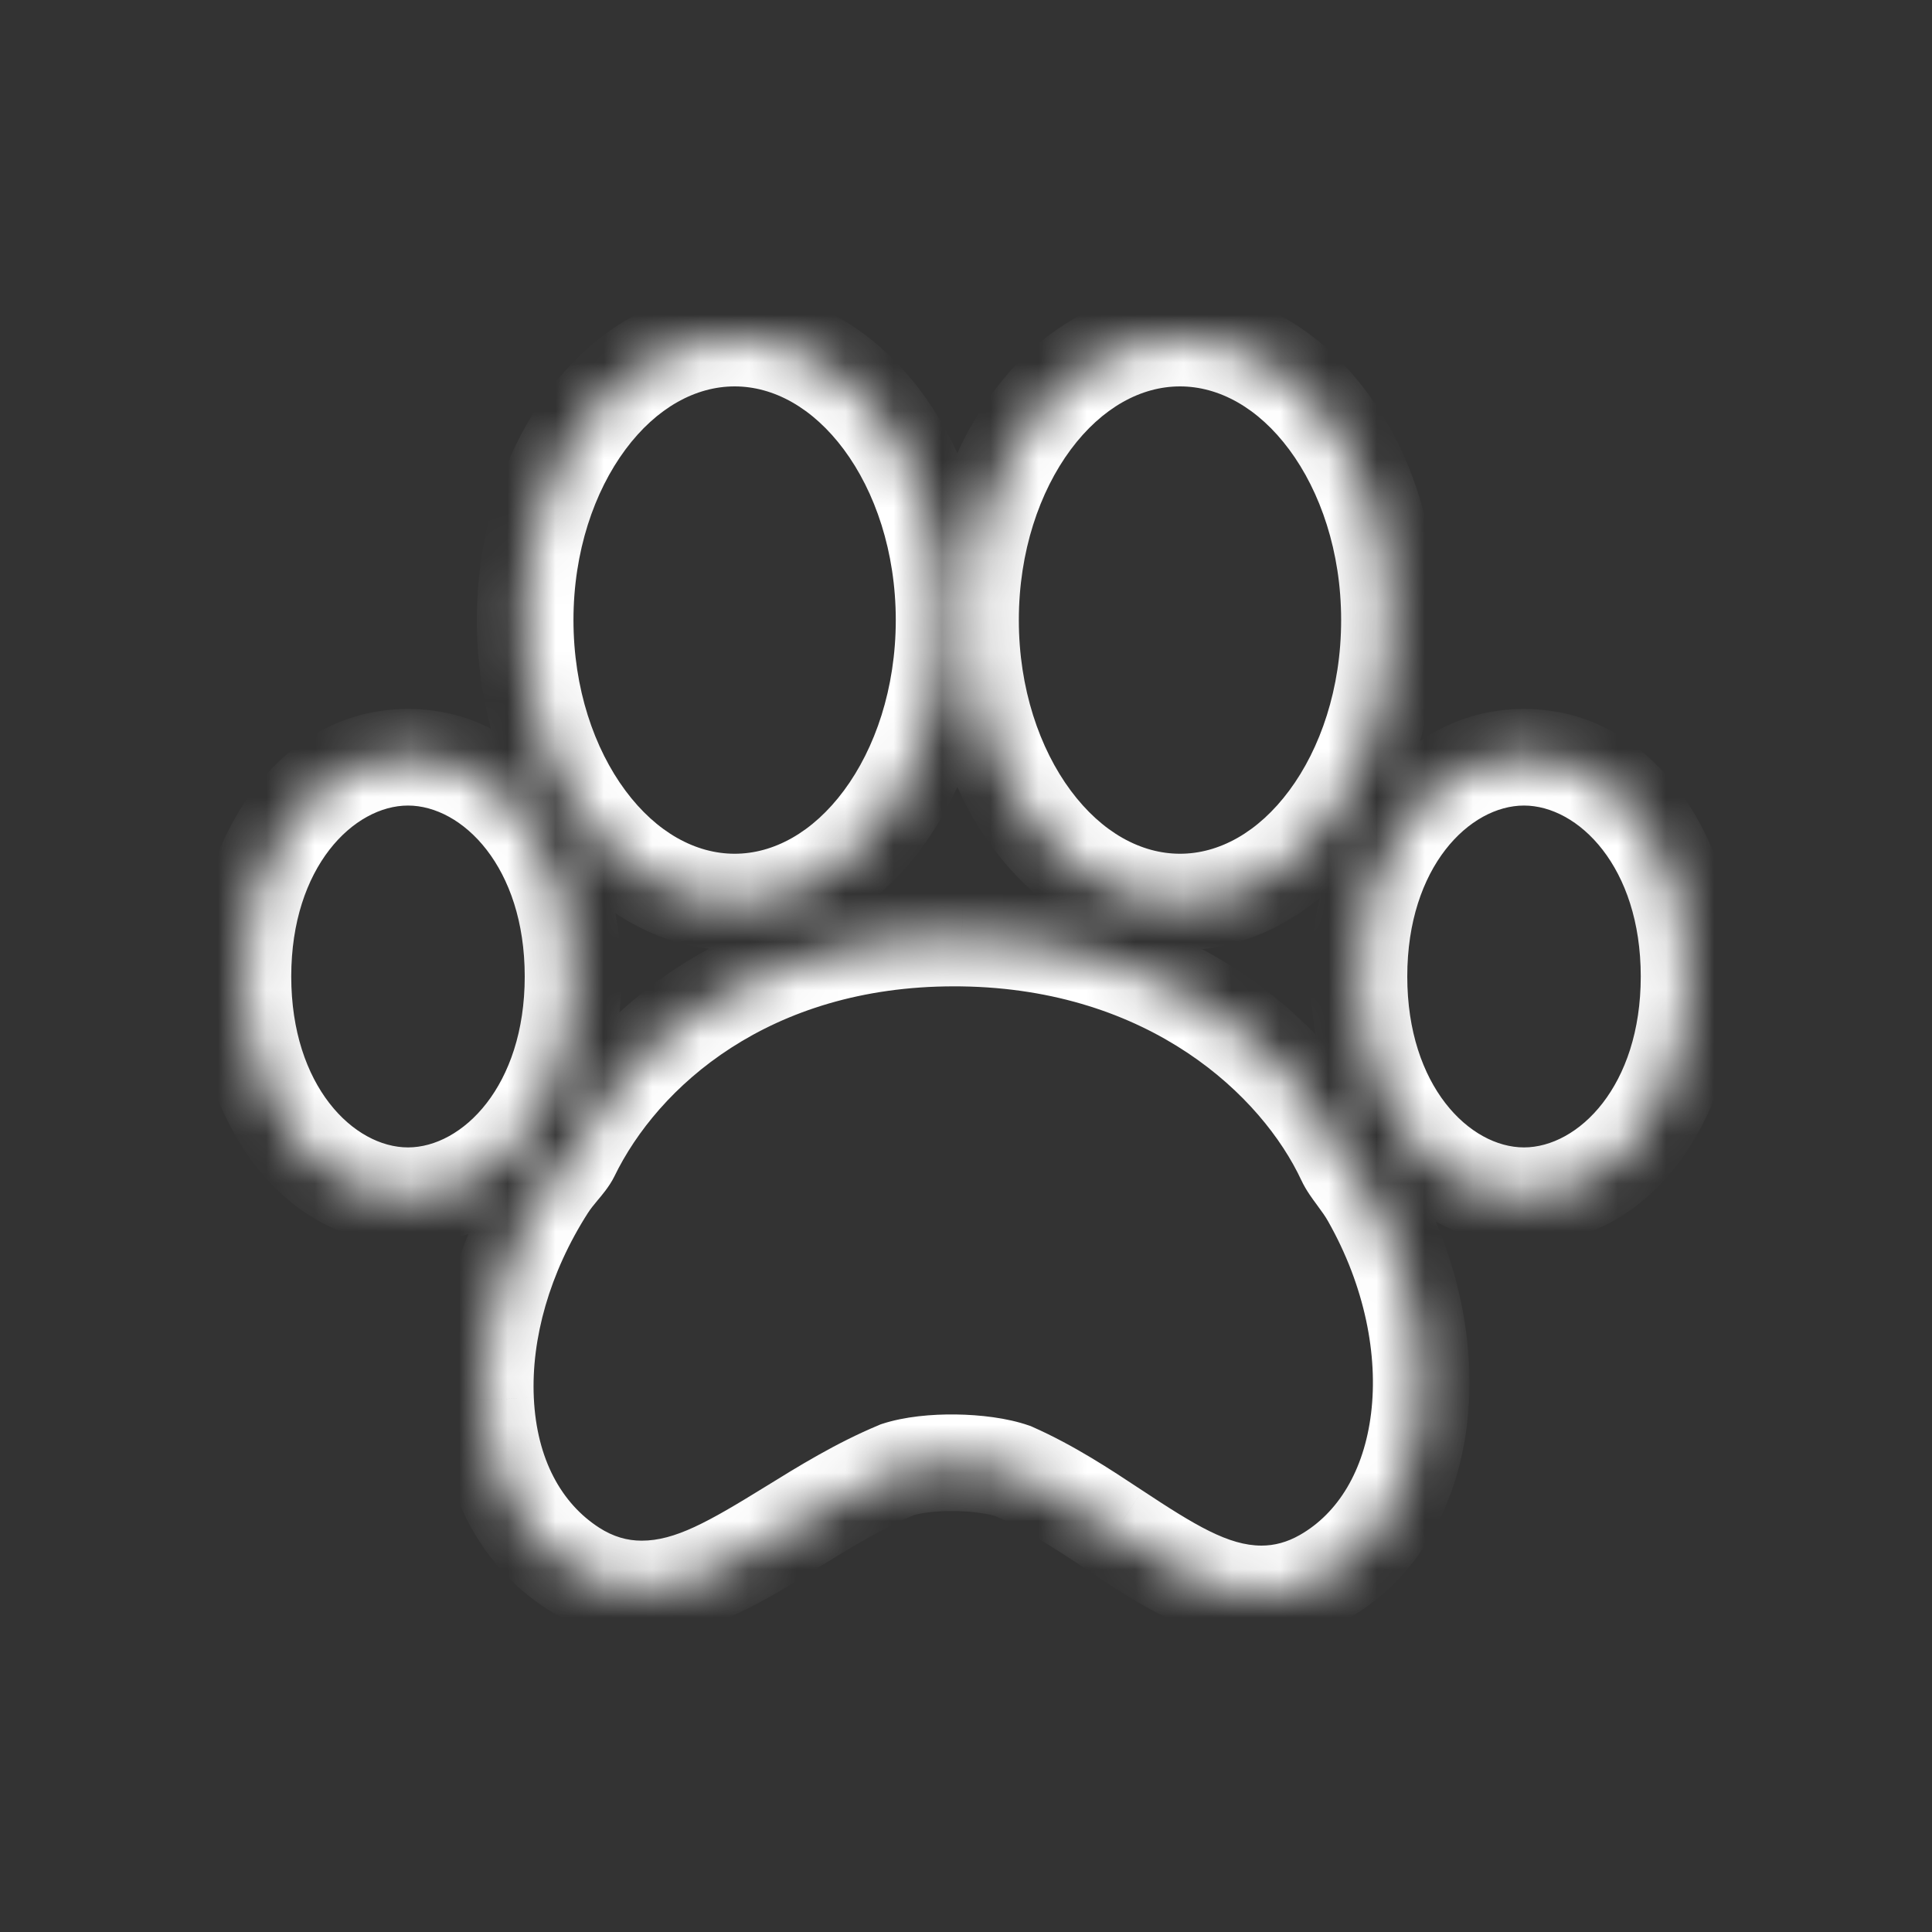 <svg width="40" height="40" viewBox="0 0 40 40" fill="none" xmlns="http://www.w3.org/2000/svg">
<rect x="0" y="0" width="40" height="40" fill="#333333" stroke="none"/>
<mask id="path-1-inside-1_2418_1462" fill="white">
<path fill-rule="evenodd" clip-rule="evenodd" d="M15.21 18.676C17.601 18.676 19.546 16.057 19.546 12.838C19.546 9.619 17.601 7 15.21 7C12.819 7 10.873 9.619 10.873 12.838C10.873 16.057 12.819 18.676 15.21 18.676ZM28.072 24.354L28.059 24.337L28.059 24.337L28.059 24.337L28.059 24.337C27.975 24.222 27.896 24.113 27.852 24.02C26.883 21.938 24.225 19.483 19.919 19.422L19.753 19.421C15.513 19.421 12.875 21.746 11.819 23.922C11.783 23.996 11.702 24.093 11.617 24.195C11.517 24.315 11.417 24.437 11.332 24.57C10.441 25.962 9.986 27.528 10.053 28.981C10.123 30.524 10.767 31.762 11.863 32.469C12.306 32.754 12.783 32.898 13.284 32.898C14.317 32.898 15.263 32.315 16.358 31.639L16.36 31.638C17.057 31.207 17.777 30.763 18.577 30.43C19.205 30.222 20.352 30.242 20.971 30.457C21.748 30.8 22.43 31.251 23.09 31.686L23.101 31.694C24.117 32.366 25.077 33 26.119 33C26.566 33 26.999 32.882 27.408 32.649C29.662 31.364 30.092 27.838 28.366 24.79C28.279 24.637 28.176 24.494 28.072 24.354ZM28.767 12.838C28.767 16.057 26.821 18.676 24.431 18.676C22.039 18.676 20.094 16.057 20.094 12.838C20.094 9.619 22.039 7 24.431 7C26.821 7 28.767 9.619 28.767 12.838ZM31.552 15.678C29.636 15.678 28.136 17.672 28.136 20.217C28.136 22.762 29.637 24.756 31.552 24.756C33.468 24.756 34.97 22.762 34.97 20.217C34.97 17.672 33.469 15.678 31.552 15.678ZM8.447 15.678C10.363 15.678 11.864 17.672 11.864 20.217C11.864 22.762 10.363 24.756 8.447 24.756C6.531 24.756 5.03 22.762 5.03 20.217C5.03 17.672 6.531 15.678 8.447 15.678Z"/>
</mask>
<path d="M28.059 24.337L28.866 23.746L28.821 23.684L28.767 23.63L28.059 24.337ZM28.072 24.354L27.265 24.945L27.268 24.949L28.072 24.354ZM28.059 24.337L27.253 24.928L27.298 24.99L27.352 25.044L28.059 24.337ZM28.059 24.337L27.245 24.918L27.253 24.928L28.059 24.337ZM28.059 24.337L28.873 23.756L28.866 23.746L28.059 24.337ZM27.852 24.02L28.76 23.6L28.759 23.597L27.852 24.02ZM19.919 19.422L19.933 18.422L19.924 18.422L19.919 19.422ZM19.753 19.421L19.758 18.421H19.753V19.421ZM11.819 23.922L12.717 24.362L12.719 24.358L11.819 23.922ZM11.617 24.195L12.383 24.838L12.386 24.835L11.617 24.195ZM11.332 24.57L12.174 25.11L12.175 25.109L11.332 24.57ZM10.053 28.981L11.052 28.936L11.052 28.935L10.053 28.981ZM11.863 32.469L11.321 33.31L11.321 33.31L11.863 32.469ZM16.358 31.639L16.884 32.49L16.884 32.49L16.358 31.639ZM16.36 31.638L15.834 30.788L15.834 30.788L16.36 31.638ZM18.577 30.43L18.263 29.48L18.227 29.492L18.193 29.507L18.577 30.43ZM20.971 30.457L21.376 29.542L21.338 29.525L21.299 29.512L20.971 30.457ZM23.09 31.686L22.539 32.521L22.539 32.521L23.09 31.686ZM23.101 31.694L23.652 30.859L23.651 30.859L23.101 31.694ZM27.408 32.649L26.912 31.78L26.912 31.78L27.408 32.649ZM28.366 24.79L29.236 24.297L29.236 24.297L28.366 24.79ZM18.546 12.838C18.546 14.254 18.117 15.499 17.472 16.368C16.826 17.237 16.015 17.676 15.21 17.676V19.676C16.796 19.676 18.152 18.805 19.077 17.56C20.003 16.315 20.546 14.642 20.546 12.838H18.546ZM15.21 8C16.015 8 16.826 8.439 17.472 9.308C18.117 10.177 18.546 11.422 18.546 12.838H20.546C20.546 11.035 20.003 9.361 19.077 8.116C18.153 6.871 16.796 6 15.21 6V8ZM11.873 12.838C11.873 11.422 12.303 10.177 12.948 9.308C13.593 8.439 14.405 8 15.21 8V6C13.624 6 12.267 6.871 11.342 8.116C10.417 9.361 9.873 11.035 9.873 12.838H11.873ZM15.21 17.676C14.405 17.676 13.593 17.237 12.948 16.368C12.303 15.499 11.873 14.254 11.873 12.838H9.873C9.873 14.642 10.417 16.315 11.342 17.56C12.267 18.805 13.624 19.676 15.21 19.676V17.676ZM27.253 24.928L27.265 24.945L28.879 23.764L28.866 23.746L27.253 24.928ZM27.352 25.044L27.352 25.044L28.767 23.63L28.767 23.63L27.352 25.044ZM27.253 24.928L27.253 24.928L28.866 23.745L28.866 23.745L27.253 24.928ZM27.246 24.918L27.246 24.918L28.873 23.756L28.873 23.756L27.246 24.918ZM26.945 24.439C27.039 24.644 27.19 24.843 27.253 24.928L28.866 23.746C28.821 23.685 28.793 23.645 28.77 23.612C28.76 23.597 28.754 23.588 28.752 23.584C28.75 23.58 28.753 23.585 28.76 23.6L26.945 24.439ZM19.904 20.422C23.807 20.477 26.13 22.689 26.946 24.442L28.759 23.597C27.636 21.186 24.642 18.489 19.933 18.422L19.904 20.422ZM19.747 20.421L19.913 20.422L19.924 18.422L19.758 18.421L19.747 20.421ZM12.719 24.358C13.617 22.507 15.917 20.421 19.753 20.421V18.421C15.108 18.421 12.133 20.984 10.919 23.486L12.719 24.358ZM12.386 24.835C12.435 24.776 12.615 24.57 12.717 24.362L10.921 23.482C10.937 23.45 10.949 23.432 10.95 23.43C10.952 23.427 10.95 23.43 10.941 23.442C10.932 23.453 10.921 23.468 10.905 23.488C10.888 23.508 10.87 23.53 10.849 23.556L12.386 24.835ZM12.175 25.109C12.223 25.034 12.286 24.954 12.383 24.838L10.852 23.552C10.748 23.676 10.612 23.84 10.49 24.032L12.175 25.109ZM11.052 28.935C10.996 27.717 11.378 26.352 12.174 25.11L10.491 24.031C9.503 25.572 8.976 27.34 9.054 29.027L11.052 28.935ZM12.405 31.629C11.633 31.131 11.111 30.222 11.052 28.936L9.054 29.027C9.136 30.825 9.901 32.394 11.321 33.31L12.405 31.629ZM13.284 31.898C12.984 31.898 12.694 31.815 12.405 31.629L11.321 33.31C11.918 33.694 12.582 33.898 13.284 33.898V31.898ZM15.834 30.788C14.667 31.508 13.977 31.898 13.284 31.898V33.898C14.657 33.898 15.859 33.122 16.884 32.49L15.834 30.788ZM15.834 30.788L15.832 30.789L16.884 32.49L16.886 32.489L15.834 30.788ZM18.193 29.507C17.308 29.875 16.522 30.363 15.834 30.788L16.886 32.489C17.592 32.052 18.247 31.65 18.961 31.353L18.193 29.507ZM21.299 29.512C20.85 29.356 20.291 29.292 19.791 29.285C19.293 29.278 18.725 29.328 18.263 29.48L18.891 31.379C19.057 31.324 19.377 31.28 19.764 31.285C20.15 31.29 20.474 31.343 20.644 31.402L21.299 29.512ZM23.641 30.852C22.99 30.422 22.241 29.925 21.376 29.542L20.566 31.371C21.255 31.676 21.87 32.079 22.539 32.521L23.641 30.852ZM23.651 30.859L23.641 30.852L22.539 32.521L22.55 32.528L23.651 30.859ZM26.119 32C25.437 32 24.743 31.58 23.652 30.859L22.549 32.528C23.492 33.151 24.717 34 26.119 34V32ZM26.912 31.78C26.646 31.932 26.382 32 26.119 32V34C26.749 34 27.352 33.831 27.903 33.517L26.912 31.78ZM27.495 25.283C28.263 26.639 28.532 28.069 28.387 29.259C28.242 30.451 27.7 31.331 26.912 31.78L27.903 33.517C29.37 32.681 30.171 31.156 30.372 29.502C30.574 27.846 30.194 25.989 29.236 24.297L27.495 25.283ZM27.268 24.949C27.372 25.089 27.442 25.188 27.495 25.283L29.236 24.297C29.116 24.086 28.98 23.9 28.876 23.759L27.268 24.949ZM24.431 19.676C26.016 19.676 27.373 18.805 28.298 17.56C29.223 16.315 29.767 14.642 29.767 12.838H27.767C27.767 14.254 27.337 15.499 26.692 16.368C26.047 17.237 25.235 17.676 24.431 17.676V19.676ZM19.094 12.838C19.094 14.642 19.637 16.315 20.563 17.561C21.488 18.805 22.845 19.676 24.431 19.676V17.676C23.625 17.676 22.814 17.237 22.168 16.368C21.523 15.499 21.094 14.254 21.094 12.838H19.094ZM24.431 6C22.844 6 21.488 6.87 20.563 8.116C19.637 9.361 19.094 11.035 19.094 12.838H21.094C21.094 11.422 21.523 10.177 22.168 9.308C22.814 8.439 23.625 8 24.431 8V6ZM29.767 12.838C29.767 11.035 29.223 9.361 28.298 8.116C27.373 6.871 26.017 6 24.431 6V8C25.235 8 26.047 8.439 26.692 9.308C27.337 10.177 27.767 11.423 27.767 12.838H29.767ZM29.136 20.217C29.136 17.942 30.433 16.678 31.552 16.678V14.678C28.838 14.678 27.136 17.402 27.136 20.217H29.136ZM31.552 23.756C30.434 23.756 29.136 22.491 29.136 20.217H27.136C27.136 23.032 28.839 25.756 31.552 25.756V23.756ZM33.97 20.217C33.97 22.491 32.671 23.756 31.552 23.756V25.756C34.265 25.756 35.97 23.032 35.97 20.217H33.97ZM31.552 16.678C32.672 16.678 33.97 17.943 33.97 20.217H35.97C35.97 17.401 34.266 14.678 31.552 14.678V16.678ZM12.864 20.217C12.864 17.402 11.16 14.678 8.447 14.678V16.678C9.566 16.678 10.864 17.942 10.864 20.217H12.864ZM8.447 25.756C11.16 25.756 12.864 23.032 12.864 20.217H10.864C10.864 22.491 9.566 23.756 8.447 23.756V25.756ZM4.03 20.217C4.03 23.032 5.734 25.756 8.447 25.756V23.756C7.328 23.756 6.03 22.491 6.03 20.217H4.03ZM8.447 14.678C5.734 14.678 4.03 17.401 4.03 20.217H6.03C6.03 17.943 7.329 16.678 8.447 16.678V14.678Z" fill="white" mask="url(#path-1-inside-1_2418_1462)"/>
</svg>
